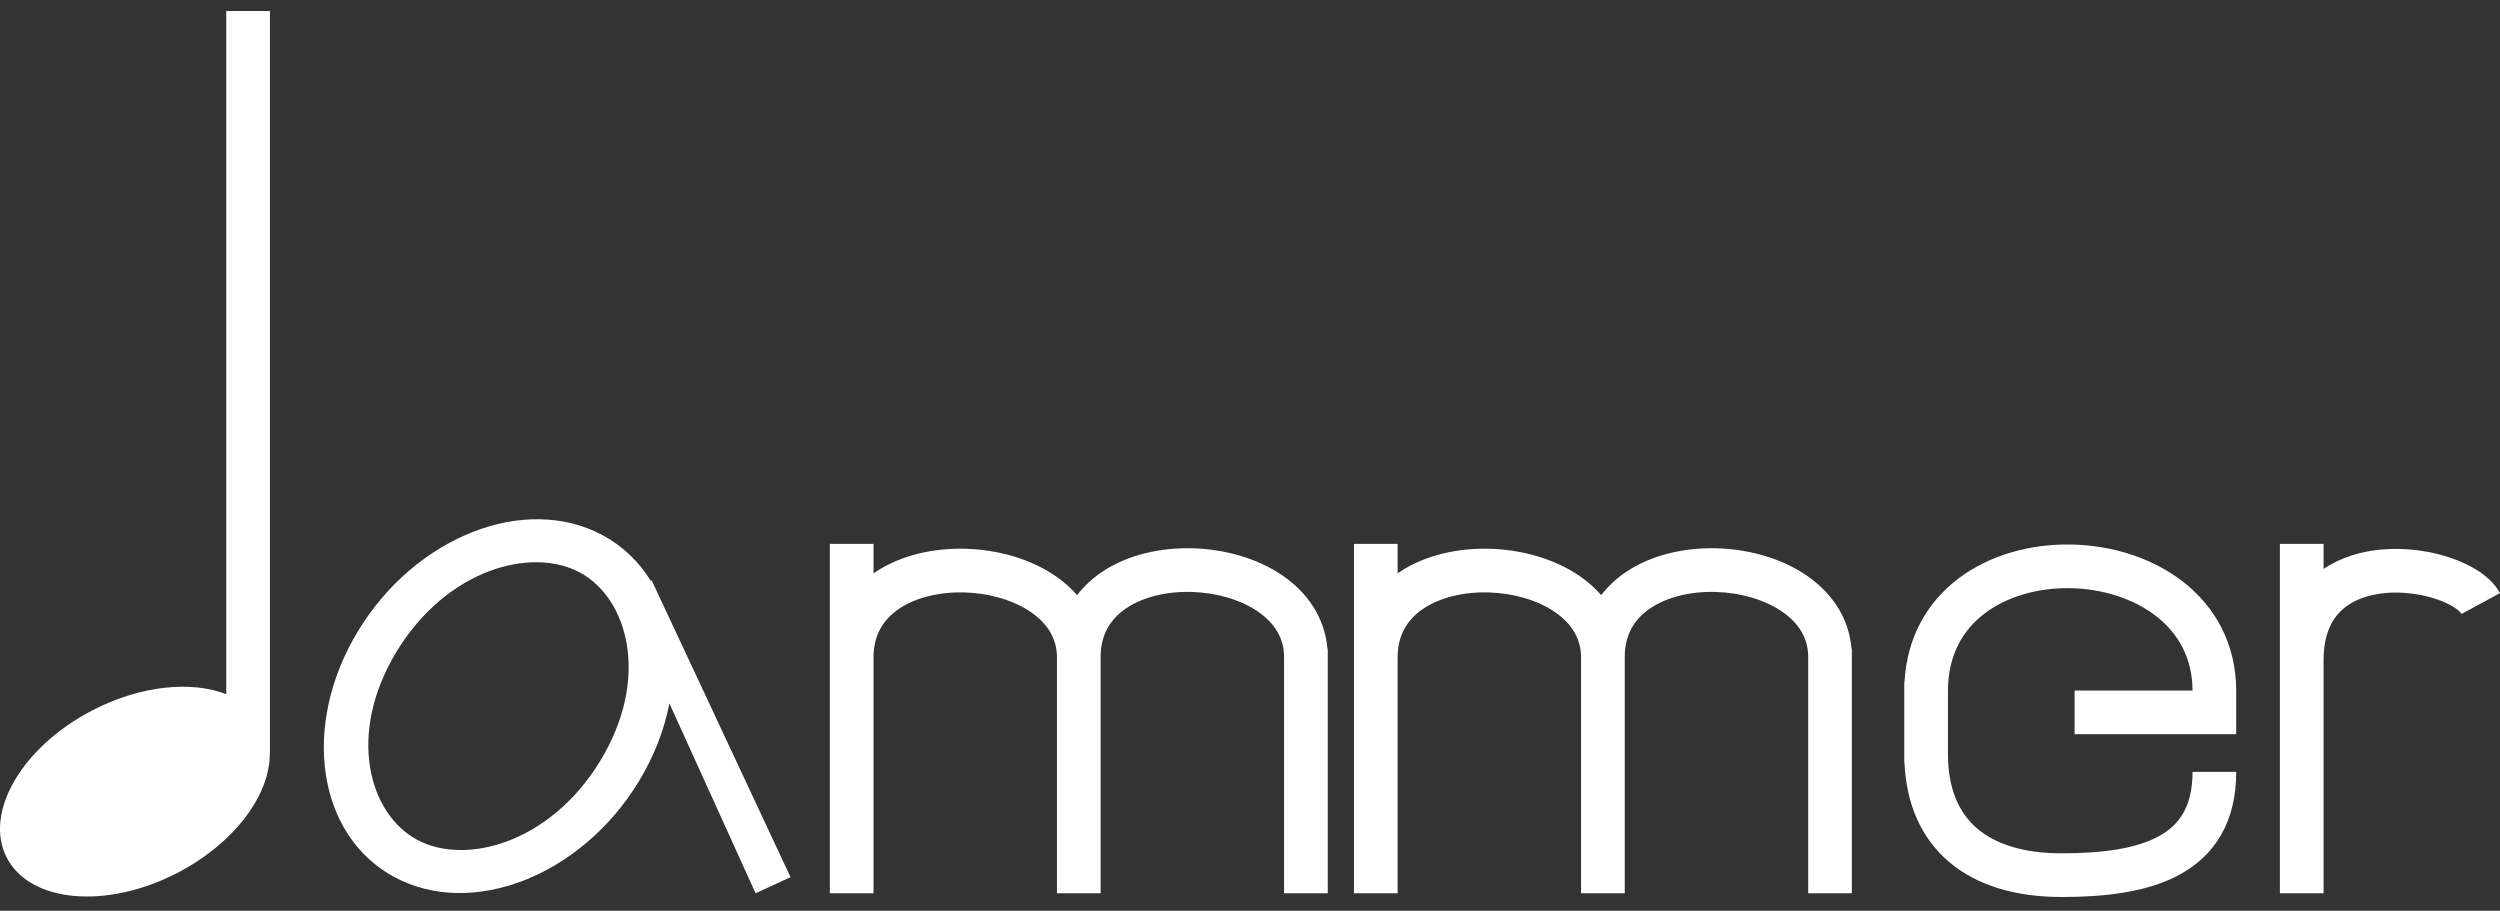 <svg width="140" height="51" viewBox="0 0 140 51" fill="none" xmlns="http://www.w3.org/2000/svg">
<rect x="0" y="0" width="140" height="51" fill="#333333" stroke="none"/>
<path d="M15.116 42.207V0.616H12.67V38.876C10.723 38.114 7.893 38.379 5.203 39.764C1.239 41.804 -0.921 45.503 0.377 48.025C1.676 50.547 5.941 50.938 9.904 48.897C13.103 47.251 15.127 44.524 15.107 42.207H15.116Z" fill="white"/>
<path fill-rule="evenodd" clip-rule="evenodd" d="M35.774 43.759C32.559 49.048 26.434 51.449 22.094 49.121C17.753 46.793 16.841 40.618 20.056 35.328C23.271 30.039 29.396 27.639 33.736 29.966C34.88 30.58 35.786 31.461 36.441 32.523L36.493 32.498L44.27 49.121L42.313 50.023L37.486 39.389C37.205 40.848 36.639 42.336 35.774 43.759ZM33.618 42.603C30.819 47.208 26.081 48.488 23.364 47.031C20.648 45.574 19.412 41.09 22.211 36.485C25.011 31.879 29.749 30.599 32.466 32.056C35.182 33.514 36.418 37.997 33.618 42.603Z" fill="white"/>
<path d="M48.917 30.456V32.107C48.945 32.088 48.973 32.069 49.001 32.05C50.456 31.075 52.315 30.68 54.089 30.731C55.865 30.782 57.696 31.284 59.119 32.265C59.561 32.569 59.967 32.924 60.318 33.326C60.708 32.817 61.184 32.382 61.719 32.023C63.175 31.048 65.033 30.653 66.807 30.705C68.584 30.756 70.414 31.258 71.838 32.239C73.173 33.159 74.185 34.537 74.335 36.326H74.354V50.023H71.908V36.788C71.908 35.745 71.386 34.898 70.45 34.252C69.489 33.59 68.14 33.19 66.737 33.149C65.331 33.109 64.01 33.433 63.081 34.055C62.198 34.646 61.636 35.518 61.636 36.788C61.636 36.797 61.636 36.806 61.636 36.815V50.023H59.19V36.815C59.19 35.772 58.668 34.925 57.731 34.279C56.77 33.617 55.421 33.217 54.018 33.176C52.612 33.136 51.291 33.459 50.362 34.082C49.48 34.673 48.917 35.544 48.917 36.815V50.023H46.471V30.456H48.917Z" fill="white"/>
<path d="M130.12 31.862V30.456H127.674V50.023H130.12V36.978C130.12 35.549 130.569 34.699 131.131 34.174C131.721 33.622 132.574 33.301 133.574 33.21C134.57 33.119 135.614 33.27 136.459 33.558C136.879 33.702 137.222 33.87 137.472 34.037C137.734 34.212 137.829 34.341 137.849 34.379L140 33.214C139.722 32.701 139.28 32.303 138.83 32.003C138.369 31.695 137.826 31.441 137.25 31.244C136.102 30.852 134.714 30.651 133.353 30.774C132.251 30.874 131.103 31.194 130.12 31.862Z" fill="white"/>
<path d="M78.267 30.456V32.107C78.295 32.088 78.323 32.069 78.351 32.05C79.807 31.075 81.665 30.68 83.439 30.731C85.216 30.782 87.046 31.284 88.47 32.265C88.911 32.569 89.317 32.924 89.668 33.326C90.058 32.817 90.534 32.382 91.07 32.023C92.525 31.048 94.384 30.653 96.157 30.705C97.934 30.756 99.765 31.258 101.188 32.239C102.523 33.159 103.536 34.537 103.685 36.326H103.704V50.023H101.259V36.788C101.259 35.745 100.737 34.898 99.8 34.252C98.839 33.59 97.49 33.19 96.087 33.149C94.681 33.109 93.36 33.433 92.431 34.055C91.548 34.646 90.986 35.518 90.986 36.788C90.986 36.797 90.986 36.806 90.986 36.815V50.023H88.54V36.815C88.54 35.772 88.018 34.925 87.082 34.279C86.121 33.617 84.772 33.217 83.368 33.176C81.963 33.136 80.642 33.459 79.712 34.082C78.83 34.673 78.267 35.544 78.267 36.815V50.023H75.822V30.456H78.267Z" fill="white"/>
<path d="M125.228 38.671C125.22 36.008 124.013 33.941 122.231 32.562C120.474 31.202 118.187 30.526 115.952 30.492C113.718 30.458 111.416 31.064 109.642 32.419C107.943 33.717 106.788 35.662 106.653 38.193H106.639V42.721H106.651C106.755 45.034 107.584 46.922 109.113 48.238C110.722 49.623 112.94 50.232 115.444 50.232C117.805 50.232 120.209 49.986 122.052 48.983C123 48.467 123.814 47.743 124.382 46.753C124.948 45.766 125.228 44.587 125.228 43.224H122.782C122.782 44.25 122.573 44.99 122.26 45.536C121.949 46.078 121.494 46.502 120.883 46.835C119.607 47.529 117.731 47.786 115.444 47.786C113.302 47.786 111.729 47.263 110.709 46.385C109.717 45.531 109.085 44.203 109.085 42.218V38.697C109.085 36.697 109.91 35.292 111.127 34.363C112.38 33.406 114.114 32.91 115.915 32.937C117.716 32.965 119.465 33.513 120.734 34.496C121.968 35.451 122.775 36.827 122.782 38.671L116.178 38.671L116.178 41.117L125.228 41.117V38.696L125.228 38.671Z" fill="white"/>
</svg>
